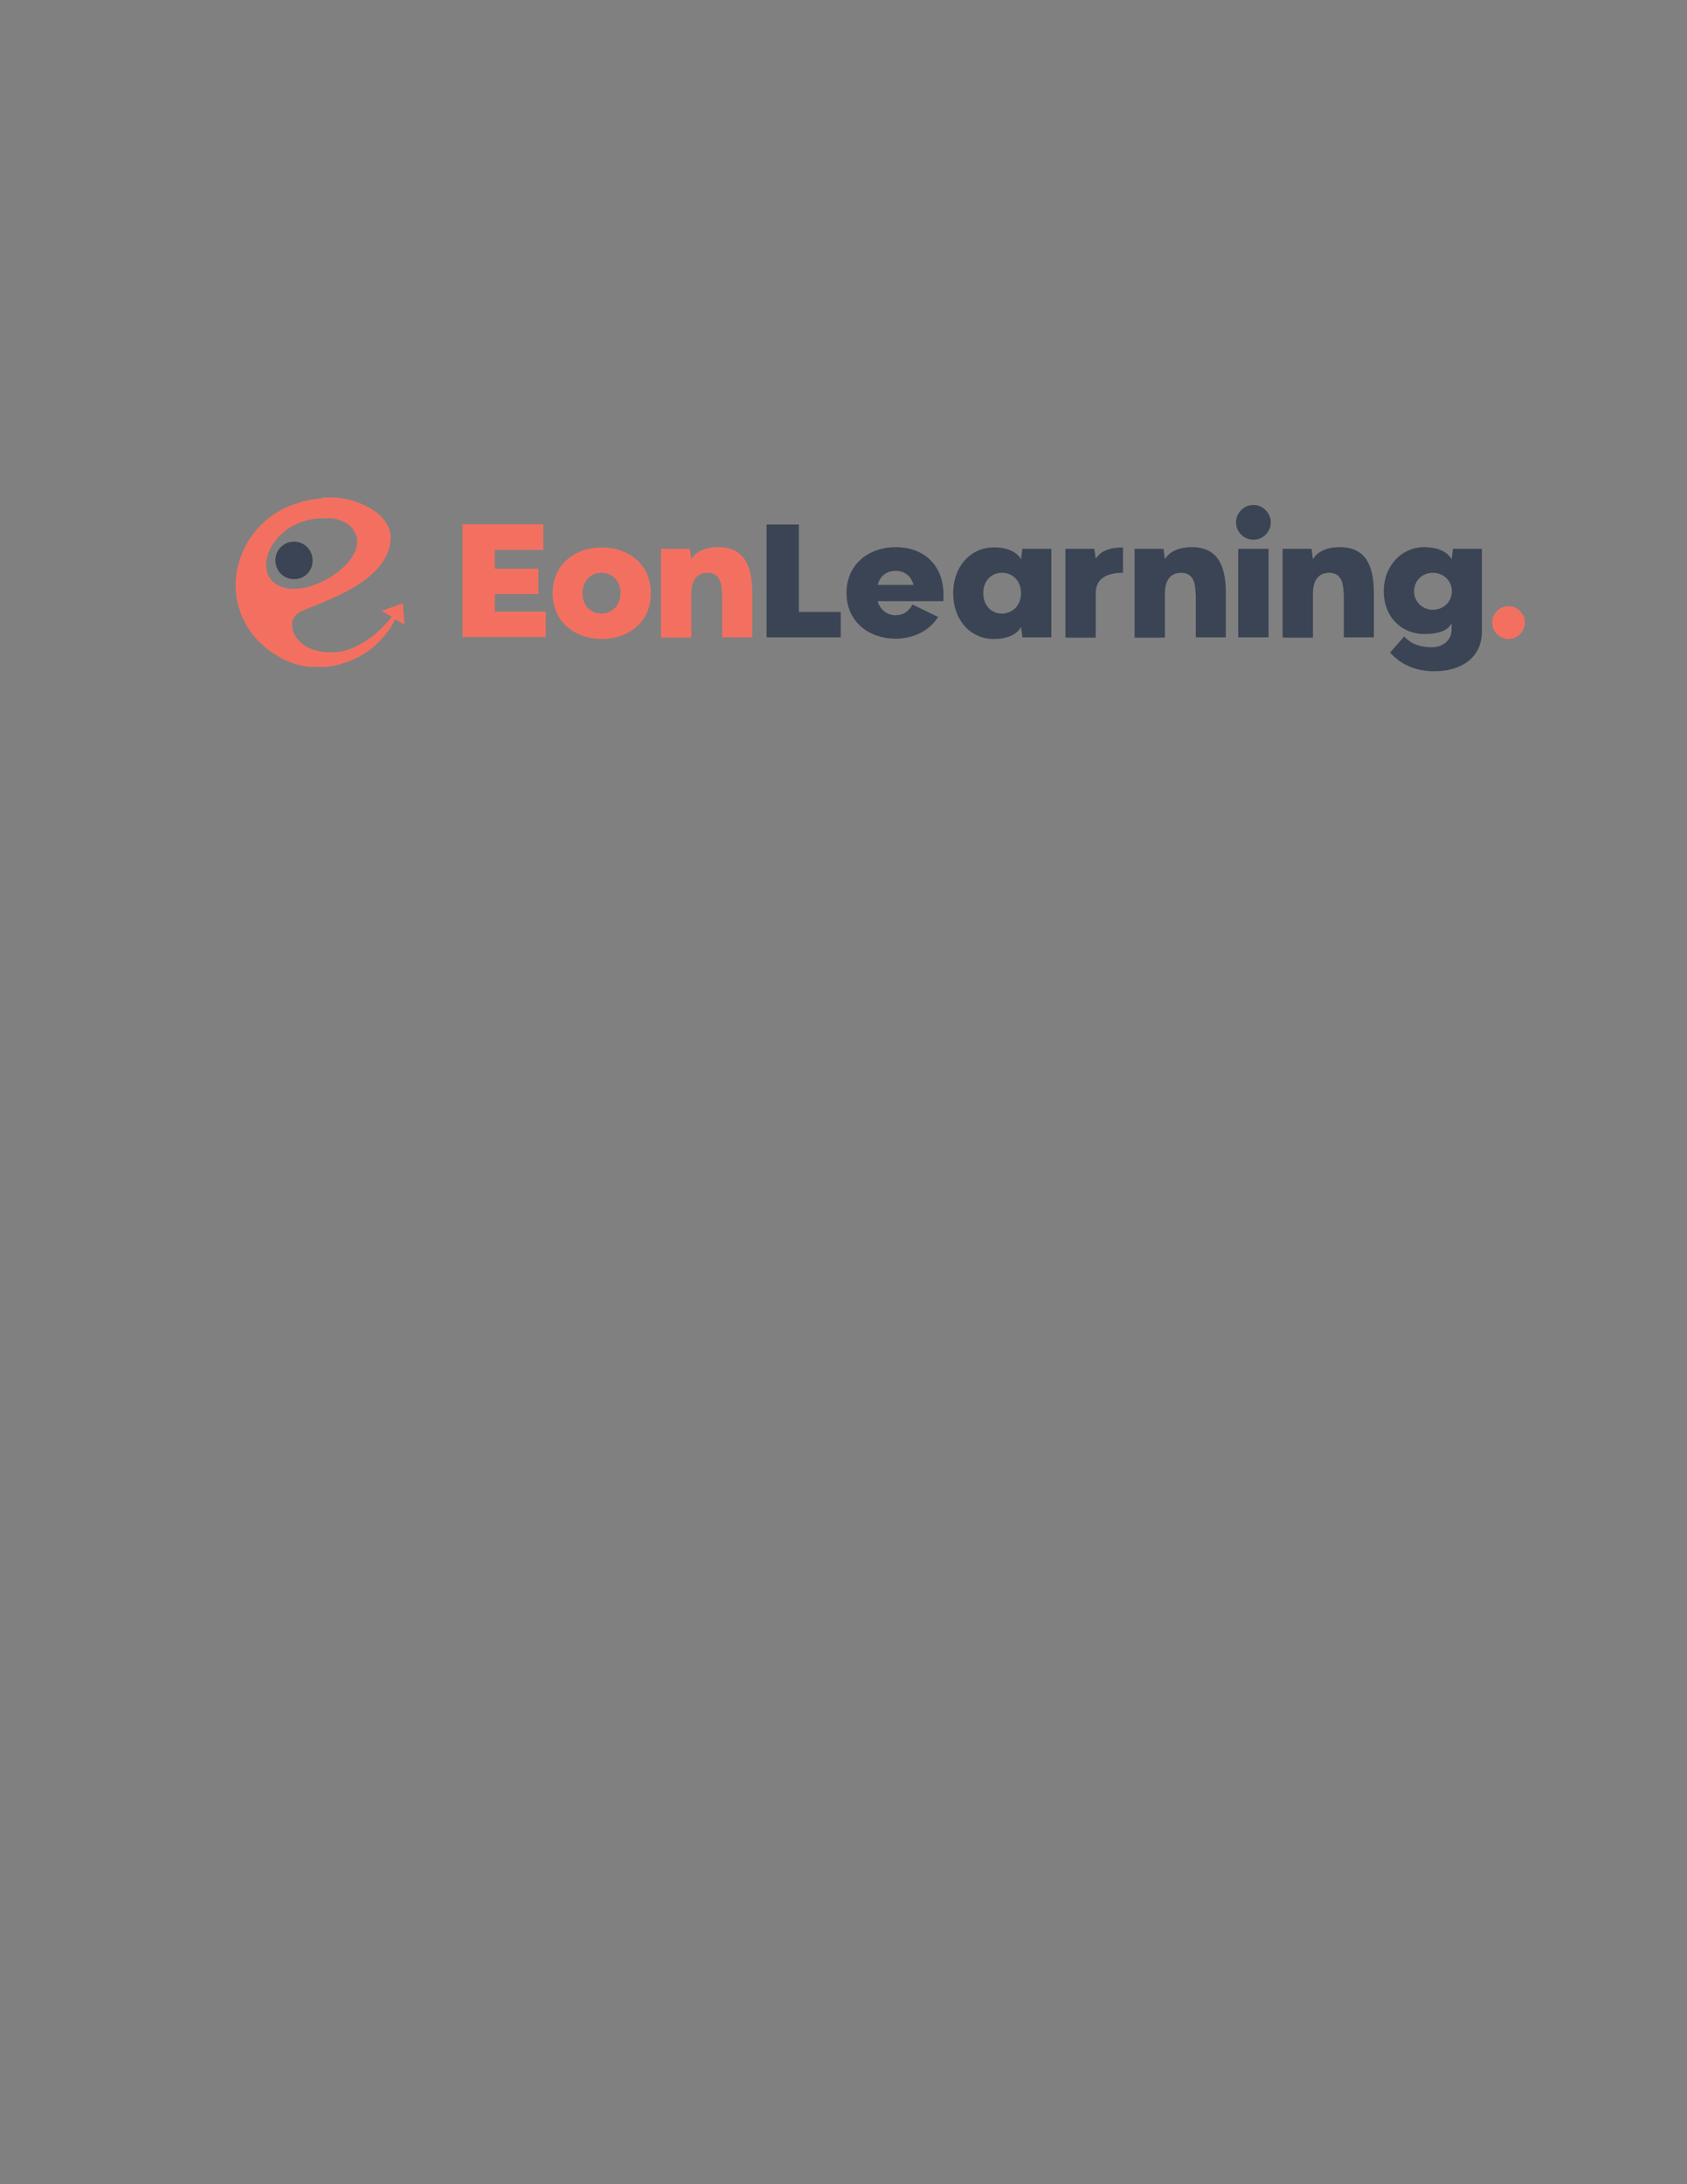 <?xml version="1.0" encoding="utf-8"?>
<!-- Generator: Adobe Illustrator 26.0.1, SVG Export Plug-In . SVG Version: 6.00 Build 0)  -->
<svg version="1.1" id="Layer_1" xmlns="http://www.w3.org/2000/svg" xmlns:xlink="http://www.w3.org/1999/xlink" x="0px" y="0px"
	 viewBox="0 0 612 792" style="enable-background:new 0 0 612 792;" xml:space="preserve">
<rect x="0" y="0" width="612" height="792" fill="#808080" stroke="none"/>
<style type="text/css">
	.st0{fill:#F37060;}
	.st1{fill:#3A4454;}
	.st2{fill:#DCF1F3;}
	.st3{fill:#ABDEE5;}
	.st4{fill:#A9D4DB;}
	.st5{fill:#C7DFE5;}
	.st6{fill:#B3E1E8;}
	.st7{fill:#D5EEF3;}
	.st8{fill:#E3EBEF;}
</style>
<g>
	<g>
		<path class="st0" d="M197.1,190.2v9.2h-17.6v6.8h15.8v9.2h-15.8v6.4H198v9.2h-30.2v-40.9H197.1z"/>
		<path class="st0" d="M200.5,215.1c0-10.7,8.3-16.6,17.8-16.6c9.5,0,17.8,5.9,17.8,16.6s-8.3,16.6-17.8,16.6
			C208.8,231.7,200.5,225.7,200.5,215.1z M225.1,215.1c0-4.6-3.1-7.4-6.9-7.4c-3.8,0-6.9,2.8-6.9,7.4s3.1,7.4,6.9,7.4
			C222,222.4,225.1,219.6,225.1,215.1z"/>
		<path class="st0" d="M261.9,215.1c0-4.7-1.5-7.4-5.2-7.4c-3.9,0-5.9,2.8-5.9,7.4v16.1h-11V199h10.5l0.5,3.8
			c1.5-2.7,4.9-4.4,9.7-4.4c9.2,0,12.4,6.3,12.4,16.6v16.1h-10.9V215.1z"/>
		<path class="st1" d="M278.1,190.2h11.7l0,31.7H305v9.2h-26.9V190.2z"/>
		<path class="st1" d="M342.2,218h-23.8c0.9,3.2,3.5,5.1,6.5,5.1c2.8,0,4.8-1.4,6.1-3.9l9.3,4.5c-3.1,5.1-9.1,7.9-15.4,7.9
			c-9.5,0-17.8-6-17.8-16.6s8.3-16.6,17.8-16.6C335.5,198.4,343.2,205.4,342.2,218z M318.4,212.1h13c-0.8-3.2-3.2-5.1-6.5-5.1
			S319.2,208.9,318.4,212.1z"/>
		<path class="st1" d="M370.4,202.8l0.5-3.8h10.5v32.1h-10.5l-0.5-3.8c-1.5,2.9-5.2,4.4-9.9,4.4c-8.3,0-14.7-6.7-14.7-16.6
			s6.5-16.6,14.7-16.6C365.2,198.4,368.9,200.1,370.4,202.8z M370.4,215.1c0-4.6-3.1-7.4-6.9-7.4c-3.8,0-6.8,2.8-6.8,7.4
			s3.1,7.4,6.8,7.4C367.3,222.4,370.4,219.6,370.4,215.1z"/>
		<path class="st1" d="M397,199l0.5,3.6c1.9-2.9,5.1-4.1,9.9-4.1v9.2c-6.9,0-9.9,2.8-9.9,7.4v16.1h-11V199H397z"/>
		<path class="st1" d="M433.7,215.1c0-4.7-1.5-7.4-5.2-7.4c-3.9,0-5.9,2.8-5.9,7.4v16.1h-11V199h10.5l0.5,3.8
			c1.5-2.7,4.9-4.4,9.7-4.4c9.2,0,12.4,6.3,12.4,16.6v16.1h-10.9V215.1z"/>
		<path class="st1" d="M448.4,189.4c0-3.4,2.8-6.3,6.3-6.3c3.4,0,6.3,2.9,6.3,6.3c0,3.5-2.8,6.3-6.3,6.3
			C451.3,195.7,448.4,192.9,448.4,189.4z M460.2,199v32.1h-11V199H460.2z"/>
		<path class="st1" d="M487.4,215.1c0-4.7-1.5-7.4-5.2-7.4c-3.9,0-5.9,2.8-5.9,7.4v16.1h-11V199h10.5l0.5,3.8
			c1.5-2.7,4.9-4.4,9.7-4.4c9.2,0,12.4,6.3,12.4,16.6v16.1h-10.9V215.1z"/>
		<path class="st1" d="M537.6,199v29.9c0,9.6-7.5,14.5-17.2,14.5c-6.5,0-12.1-2.2-16.1-6.8l5.1-5.8c2.6,2.9,6.2,3.9,10.1,3.9
			c3.8,0,7.1-2.4,7.1-6.4V226c-1.5,2.9-5.2,3.9-9.9,3.9c-8.3,0-14.7-6.2-14.7-15.5c0-9.3,6.5-16,14.7-16c4.7,0,8.4,1.6,9.9,4.4
			l0.5-3.8H537.6z M526.7,214.4c0-3.9-3.1-6.7-6.9-6.7c-3.8,0-6.8,2.8-6.8,6.7c0,3.9,3.1,6.7,6.8,6.7
			C523.6,221.1,526.7,218.3,526.7,214.4z"/>
		<path class="st0" d="M541.3,225.7c0-3.2,2.7-5.9,6-5.9c3.2,0,5.9,2.7,5.9,5.9c0,3.3-2.7,6-5.9,6C544,231.7,541.3,229,541.3,225.7z
			"/>
	</g>
	<g>
		<g>
			<path class="st2" d="M117.9,180.4C117.9,180.4,117.9,180.3,117.9,180.4c0.7,0,1.3,0,2,0c0,0,0,0,0,0
				C119.2,180.4,118.6,180.4,117.9,180.4z"/>
		</g>
		<g>
			<g>
				<path class="st0" d="M117.9,180.4c0.7,0,1.3,0,2,0c0,0,0.1,0,0.1,0c0.2,0.1,0.5,0,0.7,0c0.1,0,0.2,0,0.3,0c0.1,0.1,0.3,0,0.4,0
					c0.4,0,0.8,0.1,1.3,0.1c0.1,0.1,0.1,0,0.2,0c0.8,0.1,1.6,0.2,2.4,0.4c1.6,0.3,3.1,0.8,4.6,1.3c2.3,0.9,4.5,2,6.4,3.4
					c1.3,1,2.5,2.1,3.4,3.4c0.9,1.3,1.6,2.8,1.9,4.4c0.2,0.9,0.2,1.7,0.1,2.6c-0.2,1.8-0.6,3.5-1.4,5.2c-0.8,1.8-2,3.4-3.3,4.9
					c-0.7,0.8-1.5,1.6-2.3,2.3c-1.3,1.2-2.7,2.2-4.2,3.2c-1.5,1-3,1.9-4.5,2.7c-1.7,0.9-3.3,1.7-5.1,2.5c-1.3,0.6-2.6,1.1-3.9,1.7
					c-1.6,0.7-3.2,1.3-4.8,1.9c-1.1,0.5-2.3,0.9-3.3,1.5c-0.7,0.4-1.4,0.9-1.9,1.6c-0.5,0.7-0.9,1.4-1,2.3c-0.2,1.4,0.1,2.7,0.7,4
					c0.6,1.3,1.6,2.5,2.7,3.4c1.4,1.2,3,2,4.8,2.5c0.6,0.2,1.2,0.3,1.9,0.5c0.4,0.1,0.8,0.1,1.2,0.2c0.1,0.1,0.2,0,0.3,0
					c0.2,0,0.5,0,0.7,0.1c0.1,0.1,0.3,0,0.4,0c0.1,0,0.2,0,0.3,0c0,0,0.1,0,0.1,0c0.4,0,0.9,0,1.3,0c0.1,0,0.1,0,0.1,0
					c0.1,0,0.2,0,0.3,0c0.2,0,0.3,0,0.5,0c0.1,0,0.1,0,0.2,0c0.1,0,0.2,0,0.3,0c0.1,0,0.1,0,0.2,0c0.1,0,0.2,0,0.3,0
					c0.8-0.1,1.7-0.3,2.5-0.5c1.6-0.4,3.1-1,4.5-1.7c1.7-0.8,3.2-1.7,4.7-2.8c1.6-1.1,3.1-2.4,4.5-3.8c1.1-1.1,2.1-2.2,3.1-3.4
					c0.1-0.2,0.3-0.3,0.4-0.5c0.1-0.2,0.1-0.2-0.1-0.3c-0.5-0.3-1.1-0.6-1.6-0.9c-0.5-0.3-1.1-0.6-1.6-0.9c-0.1,0-0.2-0.1-0.2-0.2
					c2.5-0.9,5-1.8,7.6-2.7c0.1,0.2,0,0.4,0.1,0.7c0.1,0.5,0.1,1,0.1,1.5c0,0.5,0.1,1,0.1,1.6c0,0.3,0,0.5,0.1,0.8
					c0.1,0.7,0.1,1.5,0.2,2.2c0,0.3,0.1,0.5,0,0.8c-0.3-0.1-0.6-0.3-0.8-0.4c-0.8-0.4-1.6-0.9-2.4-1.3c-0.2-0.1-0.2-0.1-0.3,0.1
					c-0.7,1.6-1.6,3-2.7,4.4c-0.8,1.1-1.8,2.2-2.7,3.2c-1.8,1.9-3.8,3.5-6.1,4.9c-2,1.2-4,2.1-6.2,2.9c-1.6,0.5-3.2,1-4.9,1.3
					c-0.7,0.1-1.4,0.2-2,0.3c-0.1,0-0.2,0-0.3,0c-0.1,0-0.1,0-0.2,0c-0.1,0-0.2,0-0.3,0c-0.1,0-0.1,0-0.2,0c-0.1,0-0.2,0-0.3,0
					c-0.1,0-0.1,0-0.2,0c-0.1,0-0.3,0-0.4,0c-0.9,0-1.9,0-2.8,0c-0.1,0-0.3,0-0.4,0c-0.1-0.1-0.3,0-0.4,0c-0.1,0-0.2,0-0.3,0
					c-0.1-0.1-0.2,0-0.3,0c-0.6,0-1.2-0.1-1.8-0.2c-1.5-0.2-3-0.6-4.4-1.1c-1.8-0.6-3.6-1.4-5.2-2.4c-1.3-0.8-2.6-1.6-3.8-2.5
					c-1.3-1-2.4-2-3.5-3.1c-1.6-1.6-3-3.4-4.1-5.3c-0.8-1.3-1.5-2.7-2.1-4.1c-0.5-1.3-0.9-2.6-1.3-4c-0.2-0.8-0.4-1.7-0.5-2.5
					c-0.1-1-0.2-2-0.3-3c0-0.7,0-1.4,0-2.1c0-1,0.1-2,0.2-3c0.3-2.3,0.9-4.6,1.7-6.8c0.5-1.4,1.2-2.8,1.9-4.2c1.1-2,2.4-3.8,3.9-5.6
					c1-1.1,2-2.1,3.1-3.1c1.9-1.6,3.9-3,6.1-4.1c2.4-1.3,5-2.2,7.6-2.9c1.3-0.3,2.7-0.6,4.1-0.8c0.8-0.1,1.5-0.2,2.3-0.3
					c0.1,0,0.3,0,0.4,0c0.1,0,0.2,0,0.3,0C117.4,180.4,117.6,180.5,117.9,180.4C117.9,180.4,117.9,180.4,117.9,180.4z M107.5,213.5
					c0.1,0,0.2,0,0.3,0c0.5,0,1-0.1,1.5-0.2c1.2-0.1,2.3-0.4,3.5-0.8c1.9-0.6,3.7-1.4,5.5-2.3c2.5-1.4,4.7-3,6.7-4.9
					c1-1,1.8-2,2.6-3.1c1-1.5,1.7-3.1,1.9-4.8c0.1-0.7,0.1-1.4,0-2.1c-0.1-1-0.5-1.8-1-2.7c-0.6-1-1.3-1.8-2.3-2.5
					c-0.7-0.5-1.5-0.9-2.4-1.3c-1.3-0.5-2.6-0.8-4-0.9c-0.1-0.1-0.2,0-0.3,0c-0.1,0-0.2,0-0.3,0c-0.1-0.1-0.2,0-0.3,0
					c-0.2,0-0.4,0-0.5,0c-0.2,0-0.3,0-0.5,0c-0.1,0-0.3,0-0.4,0c-0.2,0-0.4,0-0.5,0c-0.1,0-0.2,0-0.3,0c-0.1,0-0.3,0-0.4,0
					c-0.4,0-0.7,0.1-1.1,0.1c-0.1,0-0.2,0-0.3,0c-0.8,0.1-1.6,0.2-2.4,0.4c-2.3,0.5-4.5,1.3-6.5,2.4c-2.1,1.2-3.9,2.6-5.4,4.4
					c-1.7,1.9-2.9,4.1-3.6,6.5c-0.4,1.3-0.6,2.6-0.4,3.9c0.1,0.6,0.2,1.3,0.3,1.9c0.4,1.3,1.1,2.4,2.1,3.4c0.8,0.8,1.8,1.3,2.8,1.8
					c0.9,0.3,1.8,0.6,2.7,0.7c0.1,0.1,0.1,0,0.2,0c0.3,0,0.5,0.1,0.8,0.1c0.2,0.1,0.4,0,0.5,0c0.4,0,0.9,0,1.3,0
					C107.3,213.5,107.4,213.5,107.5,213.5z"/>
			</g>
		</g>
		<g>
			<path class="st3" d="M113.8,241.7c0.9,0,1.9,0,2.8,0c-0.1,0.1-0.1,0-0.2,0c-0.8,0-1.6,0-2.4,0
				C113.9,241.7,113.8,241.7,113.8,241.7z"/>
		</g>
		<g>
			<path class="st4" d="M120.7,236.8c0,0-0.1,0-0.1,0c-0.4,0-0.9,0-1.3,0c-0.1,0-0.1,0-0.1,0C119.6,236.8,120.1,236.8,120.7,236.8z"
				/>
		</g>
		<g>
			<path class="st5" d="M117.9,180.4c-0.2,0.1-0.5,0-0.7,0C117.4,180.3,117.6,180.4,117.9,180.4z"/>
		</g>
		<g>
			<path class="st5" d="M120.7,180.4c-0.2,0-0.5,0-0.7,0C120.3,180.4,120.5,180.3,120.7,180.4z"/>
		</g>
		<g>
			<path class="st5" d="M121.5,236.7c-0.2,0.1-0.3,0-0.5,0C121.2,236.7,121.3,236.7,121.5,236.7z"/>
		</g>
		<g>
			<path class="st5" d="M118.7,236.8c-0.1,0-0.3,0-0.4,0C118.5,236.7,118.6,236.7,118.7,236.8z"/>
		</g>
		<g>
			<path class="st3" d="M112.9,241.6c0.1,0,0.3,0,0.4,0C113.2,241.7,113.1,241.7,112.9,241.6z"/>
		</g>
		<g>
			<path class="st5" d="M116.9,180.4c-0.1,0.1-0.3,0-0.4,0C116.6,180.4,116.7,180.4,116.9,180.4z"/>
		</g>
		<g>
			<path class="st5" d="M121.4,180.5c-0.1,0-0.3,0-0.4,0C121.1,180.4,121.3,180.4,121.4,180.5z"/>
		</g>
		<g>
			<path class="st5" d="M122.1,236.7c-0.1,0.1-0.2,0-0.3,0C121.8,236.6,121.9,236.7,122.1,236.7z"/>
		</g>
		<g>
			<path class="st6" d="M112.3,241.6c0.1,0,0.2,0,0.3,0C112.6,241.6,112.4,241.7,112.3,241.6z"/>
		</g>
		<g>
			<path class="st6" d="M117.7,241.6c0.1-0.1,0.2,0,0.3,0C117.9,241.7,117.8,241.6,117.7,241.6z"/>
		</g>
		<g>
			<path class="st6" d="M117.1,241.6c0.1,0,0.2,0,0.3,0C117.4,241.7,117.3,241.7,117.1,241.6C117.1,241.7,117.1,241.7,117.1,241.6z"
				/>
		</g>
		<g>
			<path class="st4" d="M117.6,236.7c-0.1,0-0.2,0-0.3,0C117.4,236.6,117.5,236.6,117.6,236.7z"/>
		</g>
		<g>
			<path class="st5" d="M122.5,236.6c-0.1,0.1-0.2,0-0.3,0C122.3,236.6,122.4,236.6,122.5,236.6z"/>
		</g>
		<g>
			<path class="st6" d="M118.2,241.6c0.1-0.1,0.2,0,0.3,0C118.4,241.6,118.3,241.6,118.2,241.6z"/>
		</g>
		<g>
			<path class="st5" d="M122.9,180.6c-0.1,0-0.2,0-0.2,0C122.7,180.6,122.8,180.6,122.9,180.6z"/>
		</g>
		<g>
			<path class="st3" d="M117.1,241.6C117.1,241.7,117.1,241.7,117.1,241.6c-0.1,0-0.1,0-0.2,0C117,241.6,117.1,241.6,117.1,241.6z"
				/>
		</g>
		<g>
			<path class="st7" d="M117.7,187.9c-0.1,0.1-0.2,0-0.3,0c-0.2,0-0.4,0-0.6,0c0.2-0.1,0.4,0,0.5,0
				C117.4,187.8,117.6,187.8,117.7,187.9z"/>
		</g>
		<g>
			<path class="st7" d="M118.7,187.9c-0.2,0-0.4,0-0.6,0C118.4,187.9,118.6,187.9,118.7,187.9C118.7,187.9,118.7,187.9,118.7,187.9z
				"/>
		</g>
		<g>
			<path class="st8" d="M105.3,213.5c0.2,0,0.4,0,0.5,0C105.7,213.5,105.5,213.5,105.3,213.5z"/>
		</g>
		<g>
			<path class="st6" d="M116.4,187.9c-0.1,0.1-0.3,0-0.4,0C116.2,187.9,116.3,187.9,116.4,187.9z"/>
		</g>
		<g>
			<path class="st6" d="M118.7,187.9C118.7,187.9,118.7,187.9,118.7,187.9c0.1,0,0.2-0.1,0.3,0C119,187.9,118.9,187.9,118.7,187.9z"
				/>
		</g>
		<g>
			<path class="st6" d="M119.7,187.9c-0.1,0-0.2,0-0.3,0C119.5,187.9,119.6,187.9,119.7,187.9z"/>
		</g>
		<g>
			<path class="st4" d="M107.5,213.5c0.1,0,0.2,0,0.3,0C107.7,213.6,107.6,213.5,107.5,213.5C107.5,213.5,107.5,213.5,107.5,213.5z"
				/>
		</g>
		<g>
			<path class="st6" d="M114.9,188.1c-0.1,0.1-0.2,0-0.3,0C114.7,188,114.8,188.1,114.9,188.1z"/>
		</g>
		<g>
			<path class="st8" d="M107.5,213.5C107.5,213.5,107.5,213.5,107.5,213.5c-0.1,0-0.2,0-0.3,0C107.3,213.4,107.4,213.5,107.5,213.5z
				"/>
		</g>
		<g>
			<path class="st5" d="M104.3,213.4c0.1,0,0.2,0,0.2,0C104.5,213.4,104.4,213.4,104.3,213.4z"/>
		</g>
		<g>
			<path class="st1" d="M106.7,210c-3.7,0.1-6.8-3-6.8-6.8c0-3.8,3-6.8,6.8-6.8c3.7,0,6.7,3,6.7,6.8
				C113.5,207.1,110.3,210.1,106.7,210z"/>
		</g>
	</g>
</g>
</svg>
